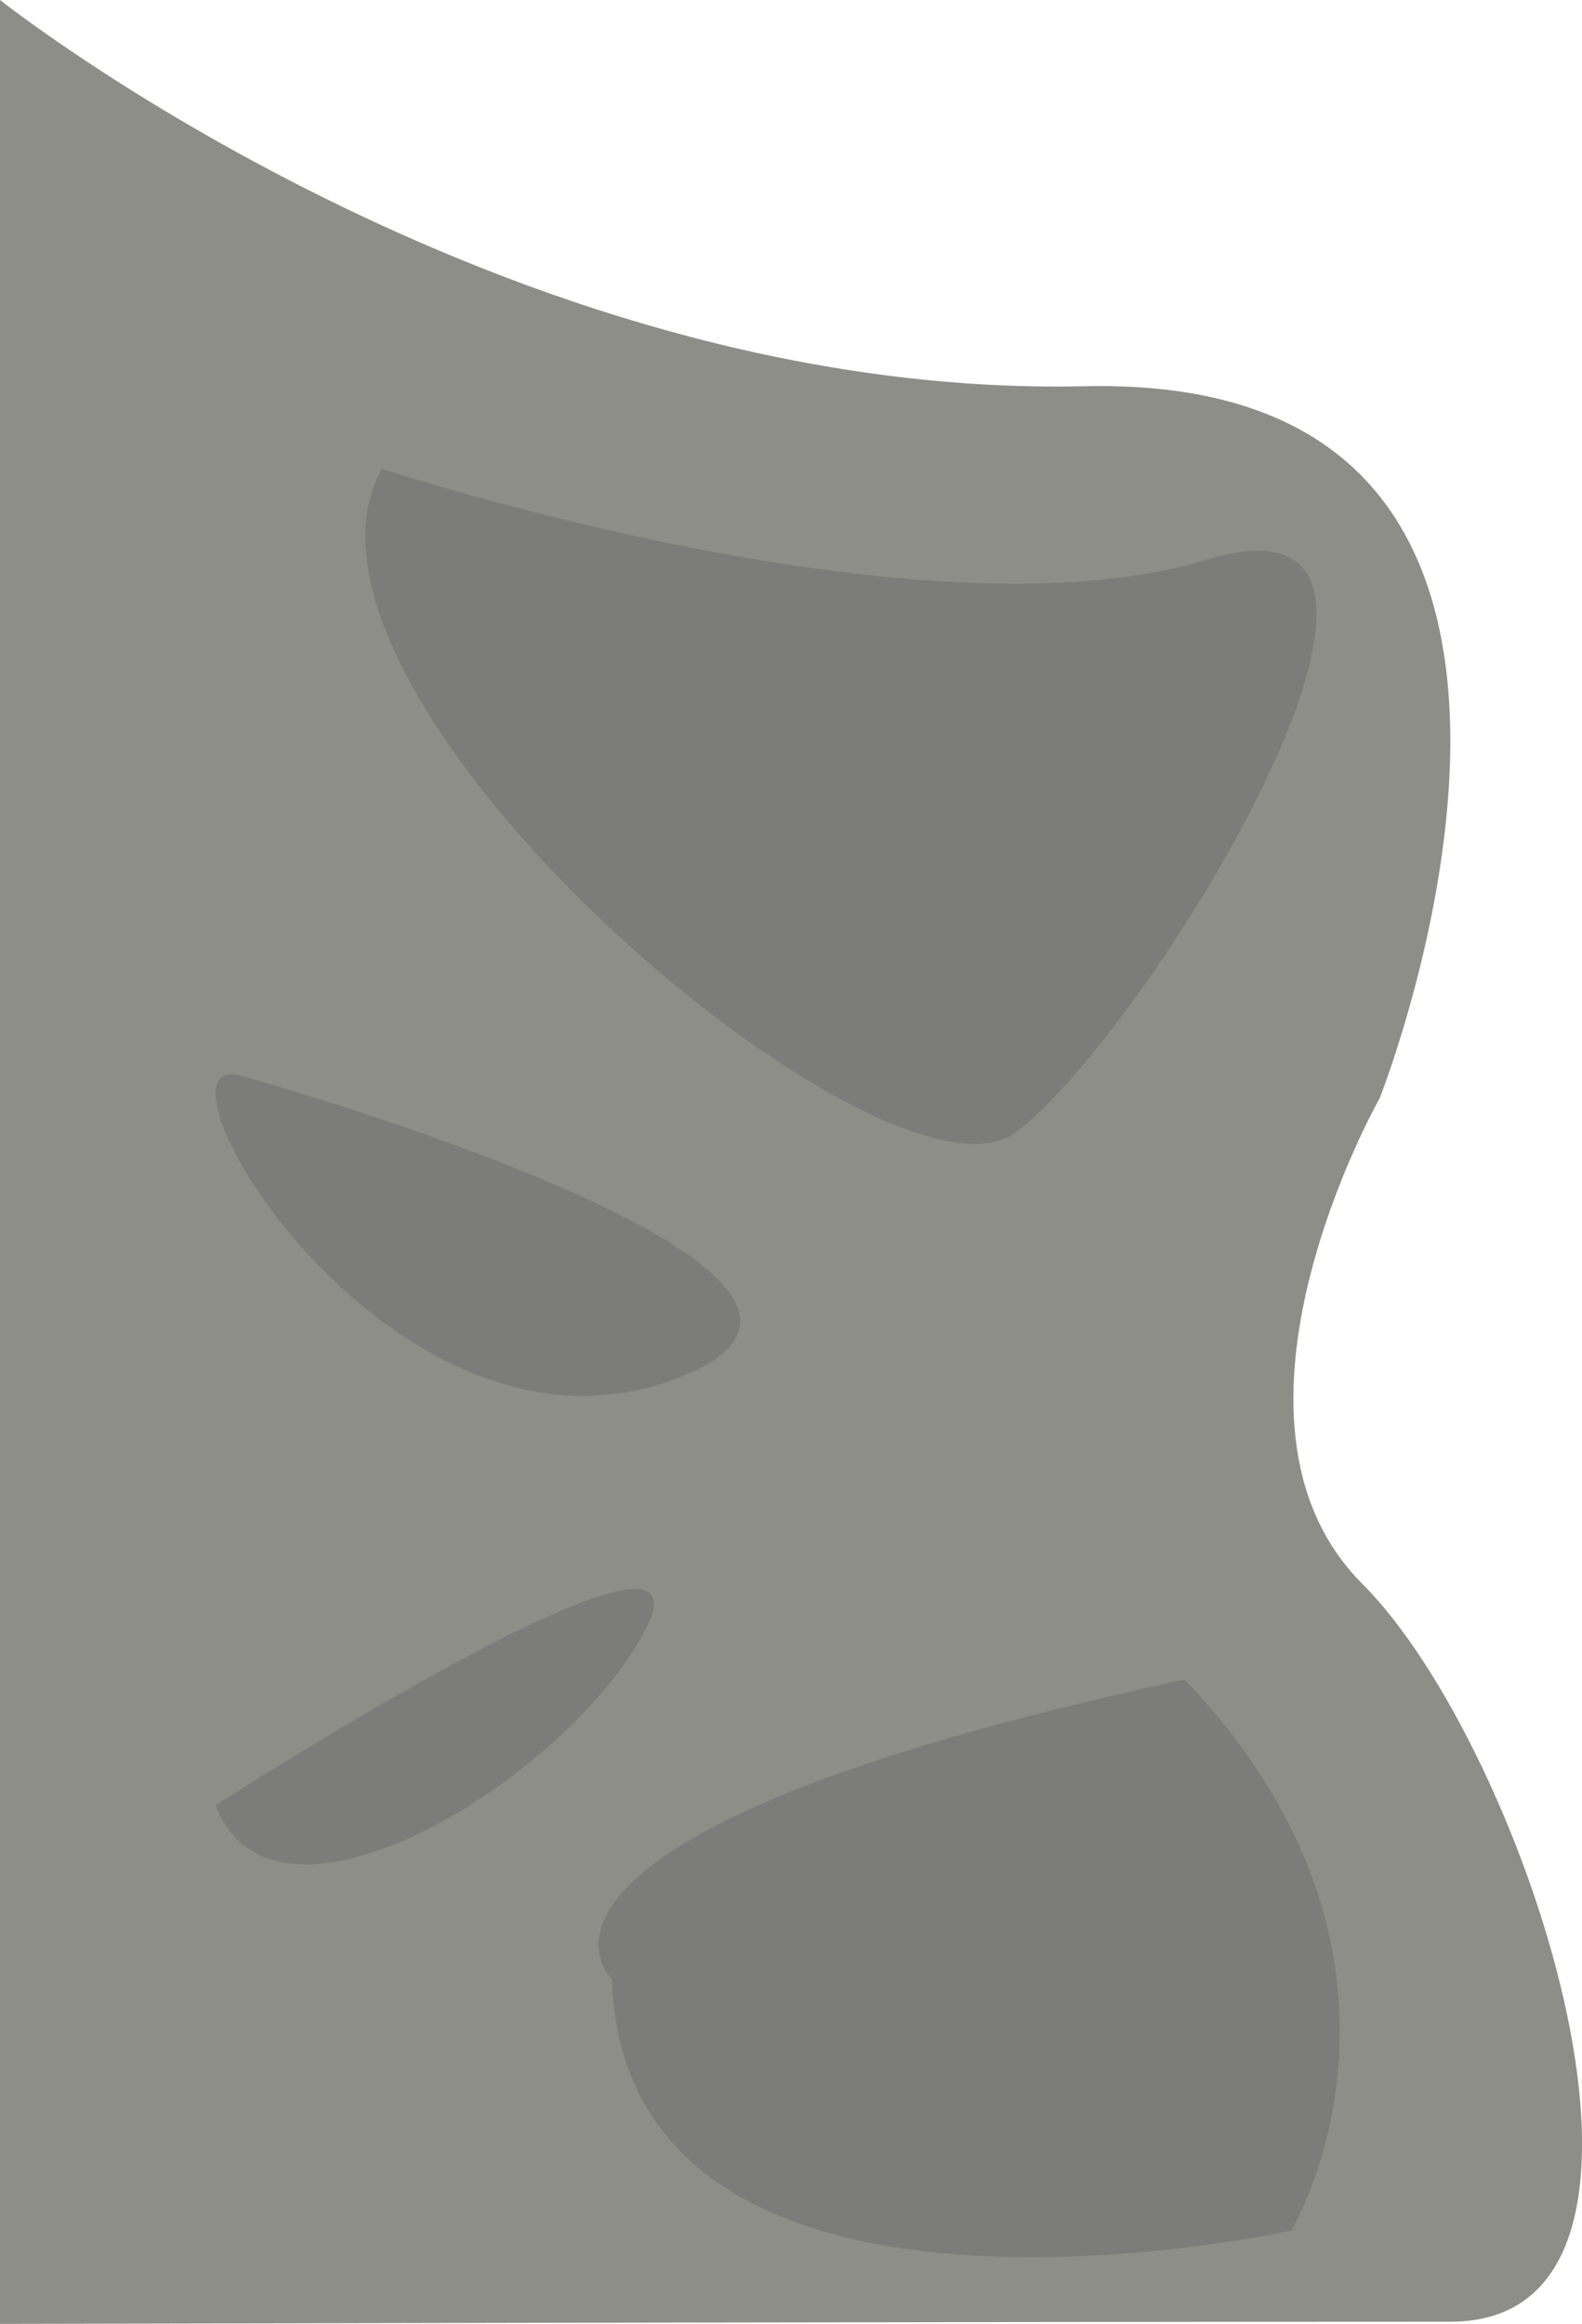 <?xml version="1.0" encoding="utf-8"?>
<!-- Generator: Adobe Illustrator 19.0.0, SVG Export Plug-In . SVG Version: 6.00 Build 0)  -->
<svg version="1.1" id="Calque_1" xmlns="http://www.w3.org/2000/svg" xmlns:xlink="http://www.w3.org/1999/xlink" x="0px" y="0px"
	 viewBox="0 0 364.6 535.5" style="enable-background:new 0 0 364.6 535.5;" xml:space="preserve">
<style type="text/css">
	.st0{fill:#8E8E88;}
	.st1{fill:#7C7C7A;}
</style>
<path id="XMLID_1_" class="st0" d="M0,0c0,0,116,92,250,89s68,164,68,164s-42,74-4,112s81,170,20.3,170C223.4,535,0,535.5,0,535.5V0
	z"/>
<path id="XMLID_3_" class="st1" d="M88,108c0,0,124,41,190,21s-14,110-44,132S59,160,88,108z"/>
<path id="XMLID_2_" class="st1" d="M56,248c0,0,165,46,99,70S29.9,240,56,248z"/>
<path id="XMLID_5_" class="st1" d="M141,456c0,0-35-33,132-69c62,65,24.6,127,24.6,127S144,548,141,456z"/>
<path id="XMLID_4_" class="st1" d="M49.7,416c0,0,116.3-75,99.3-41S63.4,452,49.7,416z"/>
</svg>
